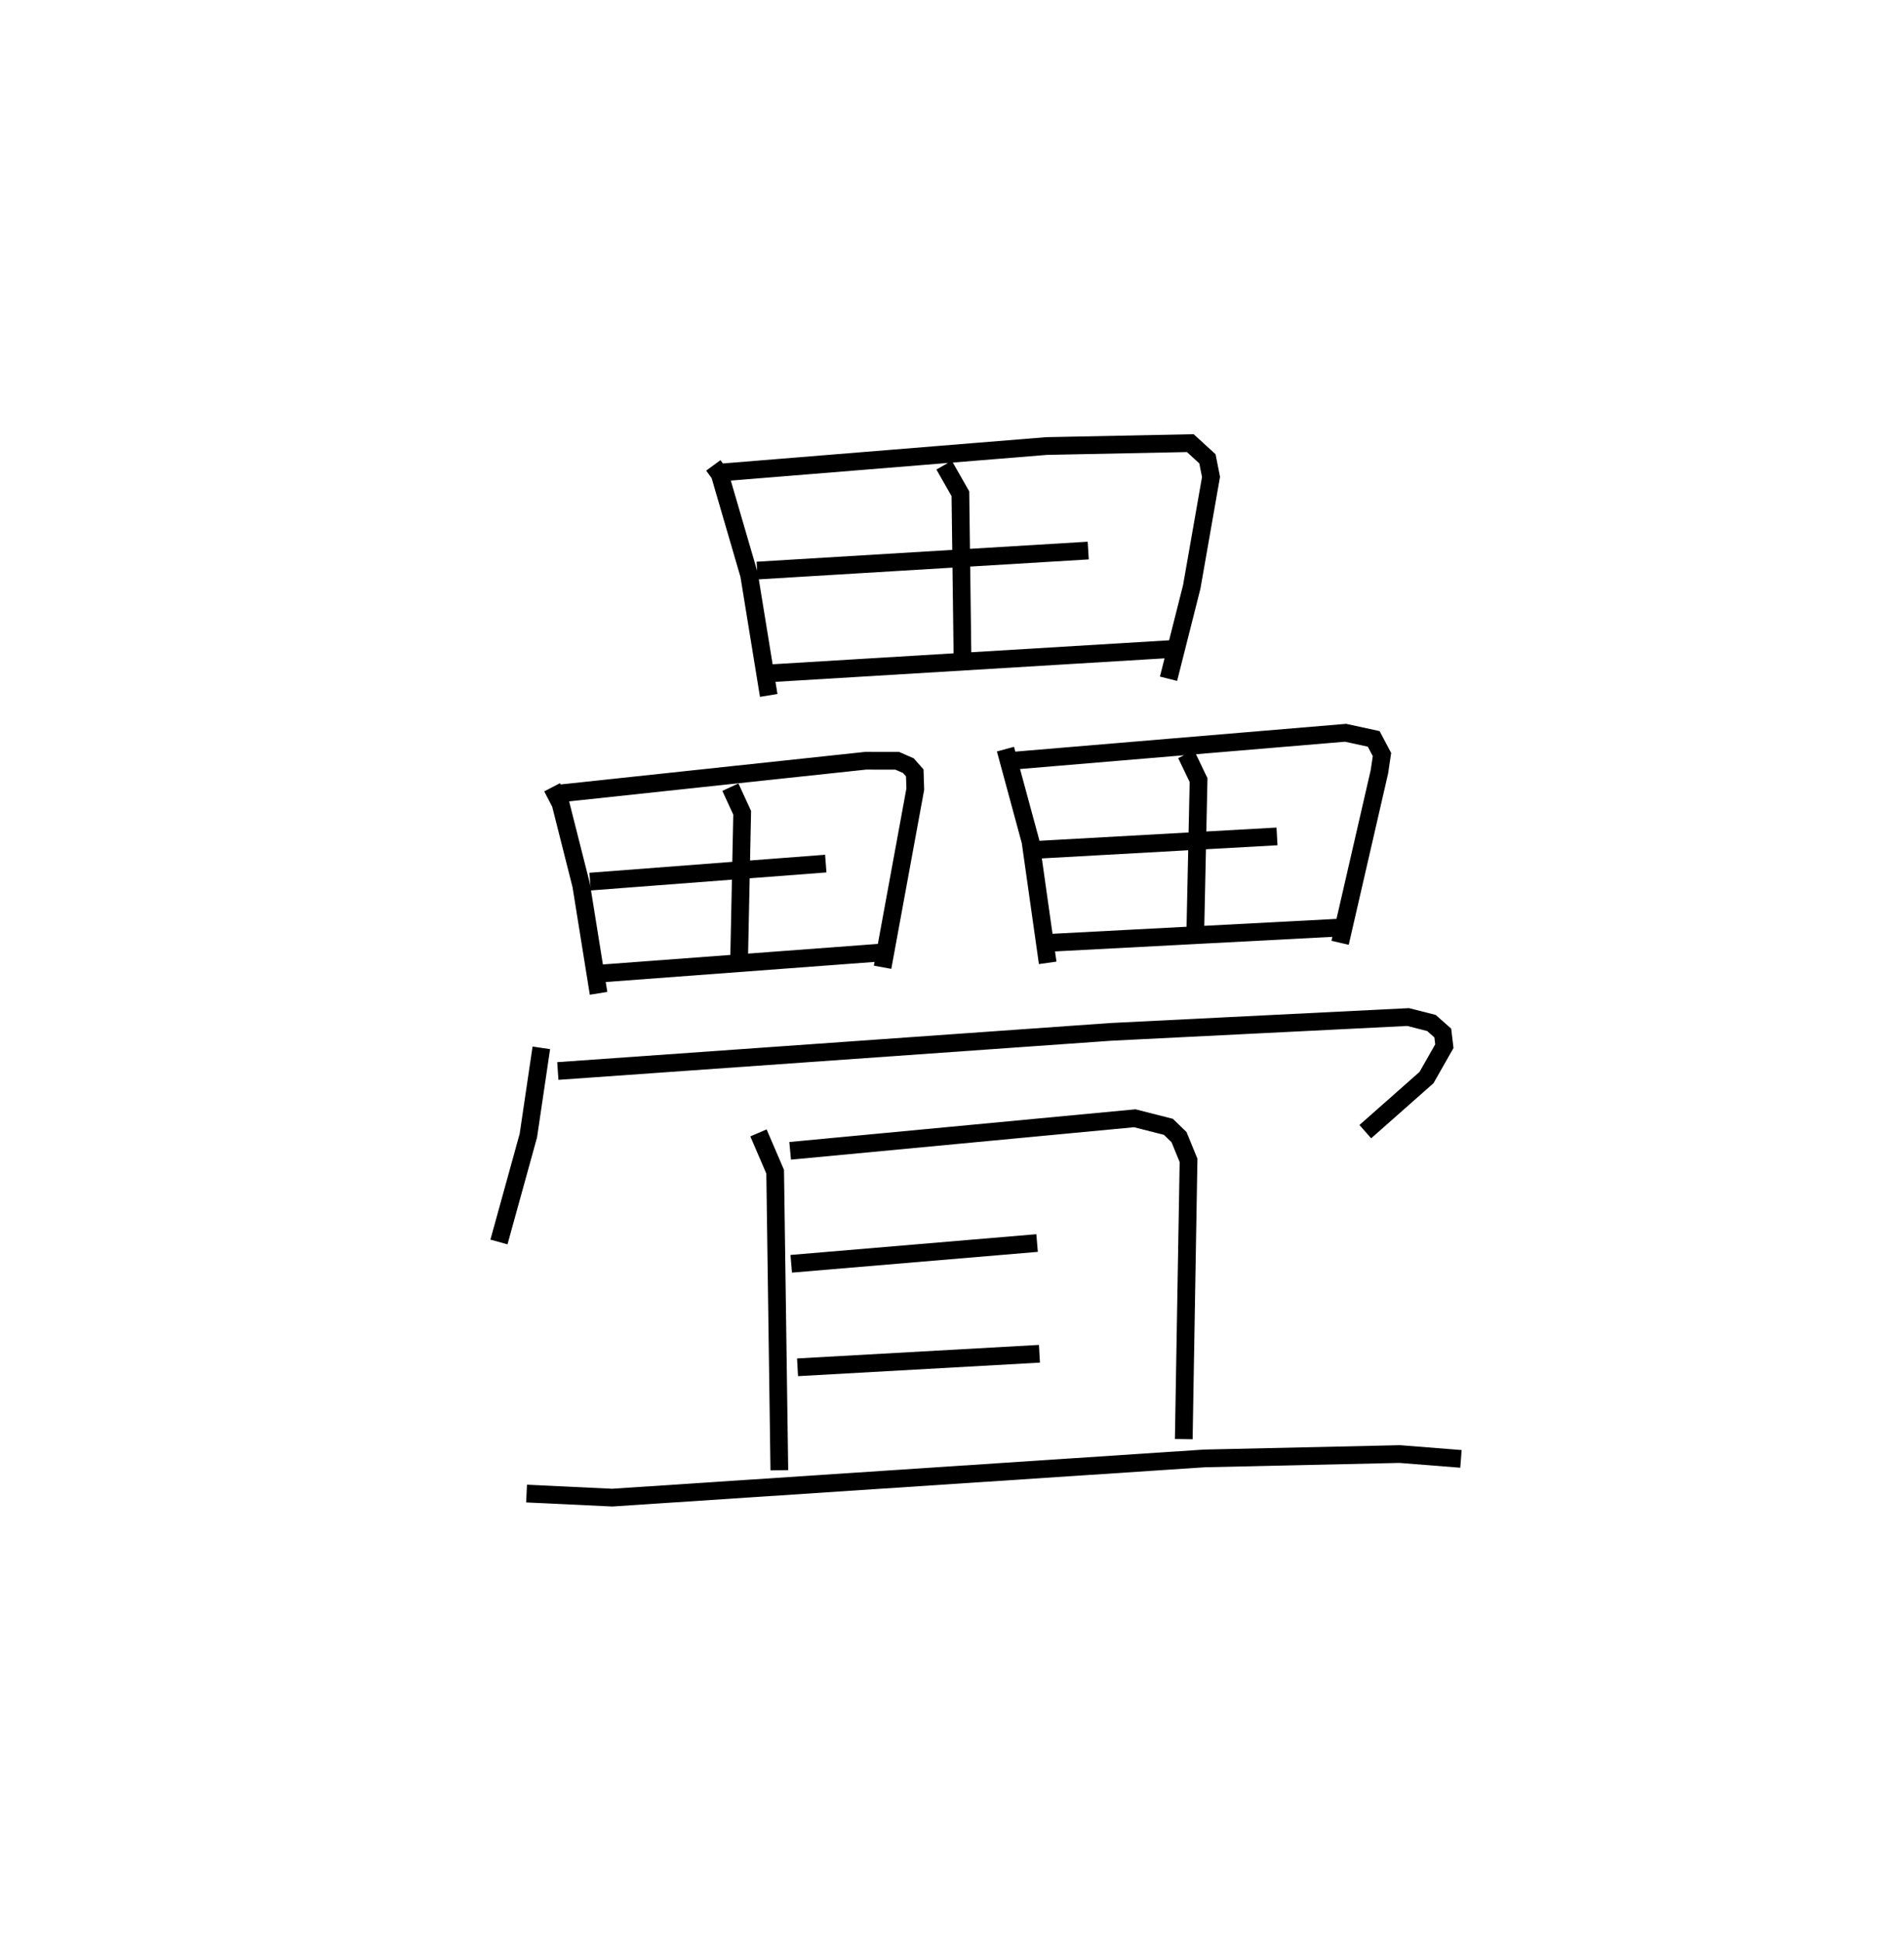 <?xml version="1.0" encoding="utf-8" ?>
<svg baseProfile="full" height="109.493" version="1.1" width="107.446" xmlns="http://www.w3.org/2000/svg" xmlns:ev="http://www.w3.org/2001/xml-events" xmlns:xlink="http://www.w3.org/1999/xlink"><defs /><rect fill="white" height="109.493" width="107.446" x="0" y="0" /><path d="M25,25 m0.0,0.0 m15.253,1.257 l0.36,0.491 1.661,5.69 l1.106,6.798 m-2.58,-12.587 l18.255,-1.484 8.115,-0.164 l0.967,0.884 0.203,1.023 l-1.088,6.204 -1.31,5.182 m-12.664,-12.05 l0.919,1.613 0.119,9.318 m-11.59,-4.984 l18.685,-1.129 m-18.021,6.929 l22.625,-1.367 m-34.859,7.794 l0.477,0.919 1.167,4.617 l0.978,6.089 m-2.222,-11.273 l17.29,-1.849 1.788,0.002 l0.628,0.275 0.36,0.407 l0.029,0.919 -1.845,10.049 m-8.589,-10.161 l0.666,1.445 -0.175,8.35 m-8.408,-4.467 l13.3,-1.017 m-12.828,6.211 l16.329,-1.22 m6.639,-11.448 l1.413,5.209 0.97,6.849 m-1.964,-11.404 l18.774,-1.577 1.587,0.345 l0.467,0.882 -0.143,0.967 l-2.22,9.655 m-8.687,-10.637 l0.701,1.458 -0.182,8.449 m-8.841,-4.522 l13.448,-0.75 m-12.938,6.009 l16.82,-0.883 m-45.397,6.803 l-0.732,4.951 -1.659,6.001 m3.322,-9.646 l31.22,-2.208 16.765,-0.836 l1.313,0.334 0.642,0.567 l0.089,0.742 -1.007,1.771 l-3.454,3.052 m-34.245,0.07 l0.942,2.191 0.236,16.842 m0.61,-18.021 l19.449,-1.837 1.896,0.483 l0.599,0.579 0.538,1.314 l-0.27,15.726 m-22.151,-9.892 l13.874,-1.171 m-13.518,7.011 l13.651,-0.764 m-28.943,7.888 l4.834,0.229 33.436,-2.213 l11.004,-0.246 3.456,0.273 " fill="none" stroke="black" stroke-width="1" /></svg>